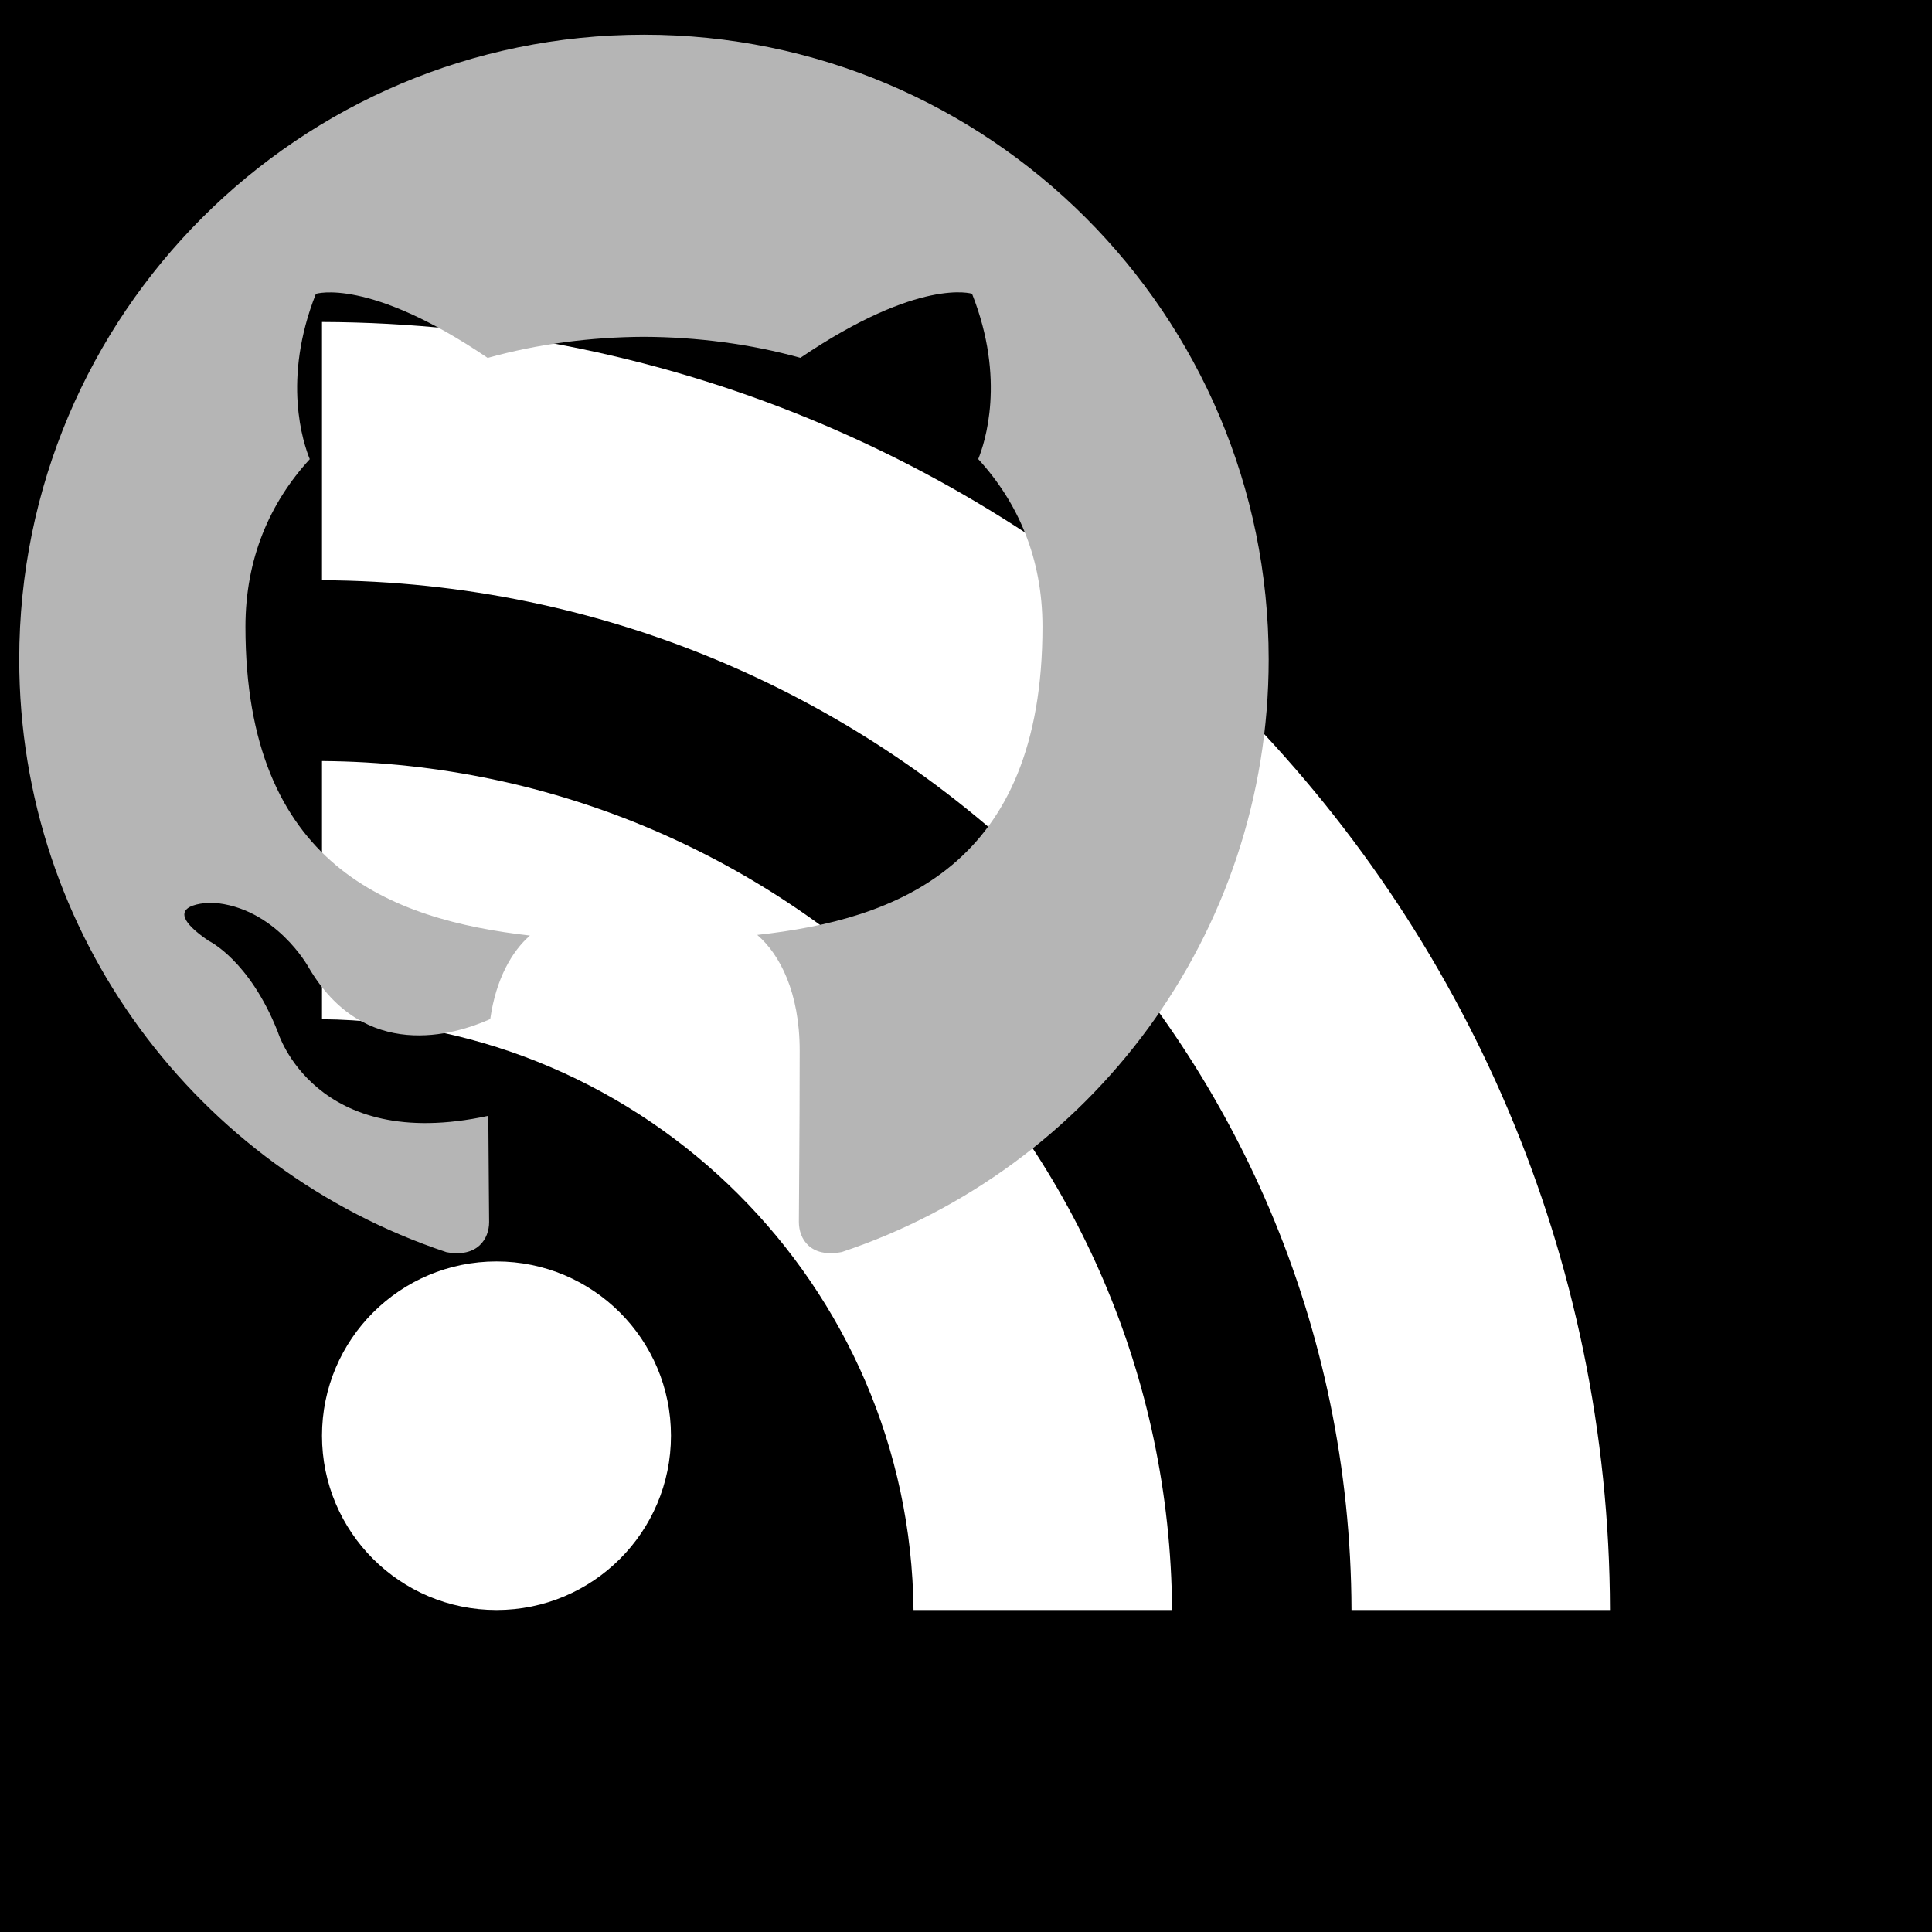 <svg xmlns="http://www.w3.org/2000/svg" viewBox="0 0 24 24">
<g id="rss">
	<path d="M0 0v24h24v-24h-24zm6.168 20c-1.197 0-2.168-.969-2.168-2.165s.971-2.165 2.168-2.165 2.167.969 2.167 2.165-.97 2.165-2.167 2.165zm5.18 0c-.041-4.029-3.314-7.298-7.348-7.339v-3.207c5.814.041 10.518 4.739 10.56 10.546h-3.212zm5.441 0c-.021-7.063-5.736-12.761-12.789-12.792v-3.208c8.83.031 15.98 7.179 16 16h-3.211z"/>
</g>
<g id="gh">
	<path fill="#B5B5B5" d="M7.999,0.431c-4.285,0-7.76,3.474-7.76,7.761 c0,3.428,2.223,6.337,5.307,7.363c0.388,0.071,0.53-0.168,0.53-0.374c0-0.184-0.007-0.672-0.01-1.32 c-2.159,0.469-2.614-1.04-2.614-1.04c-0.353-0.896-0.862-1.135-0.862-1.135c-0.705-0.481,0.053-0.472,0.053-0.472 c0.779,0.055,1.189,0.8,1.189,0.8c0.692,1.186,1.816,0.843,2.258,0.645c0.071-0.502,0.271-0.843,0.493-1.037 C4.86,11.425,3.049,10.76,3.049,7.786c0-0.847,0.302-1.54,0.799-2.082C3.768,5.507,3.501,4.718,3.924,3.65 c0,0,0.652-0.209,2.134,0.796C6.677,4.273,7.34,4.187,8,4.184c0.659,0.003,1.323,0.089,1.943,0.261 c1.482-1.004,2.132-0.796,2.132-0.796c0.423,1.068,0.157,1.857,0.077,2.054c0.497,0.542,0.798,1.235,0.798,2.082 c0,2.981-1.814,3.637-3.543,3.829c0.279,0.24,0.527,0.713,0.527,1.437c0,1.037-0.01,1.874-0.01,2.129 c0,0.208,0.14,0.449,0.534,0.373c3.081-1.028,5.302-3.935,5.302-7.362C15.76,3.906,12.285,0.431,7.999,0.431z"/>
</g>
</svg>